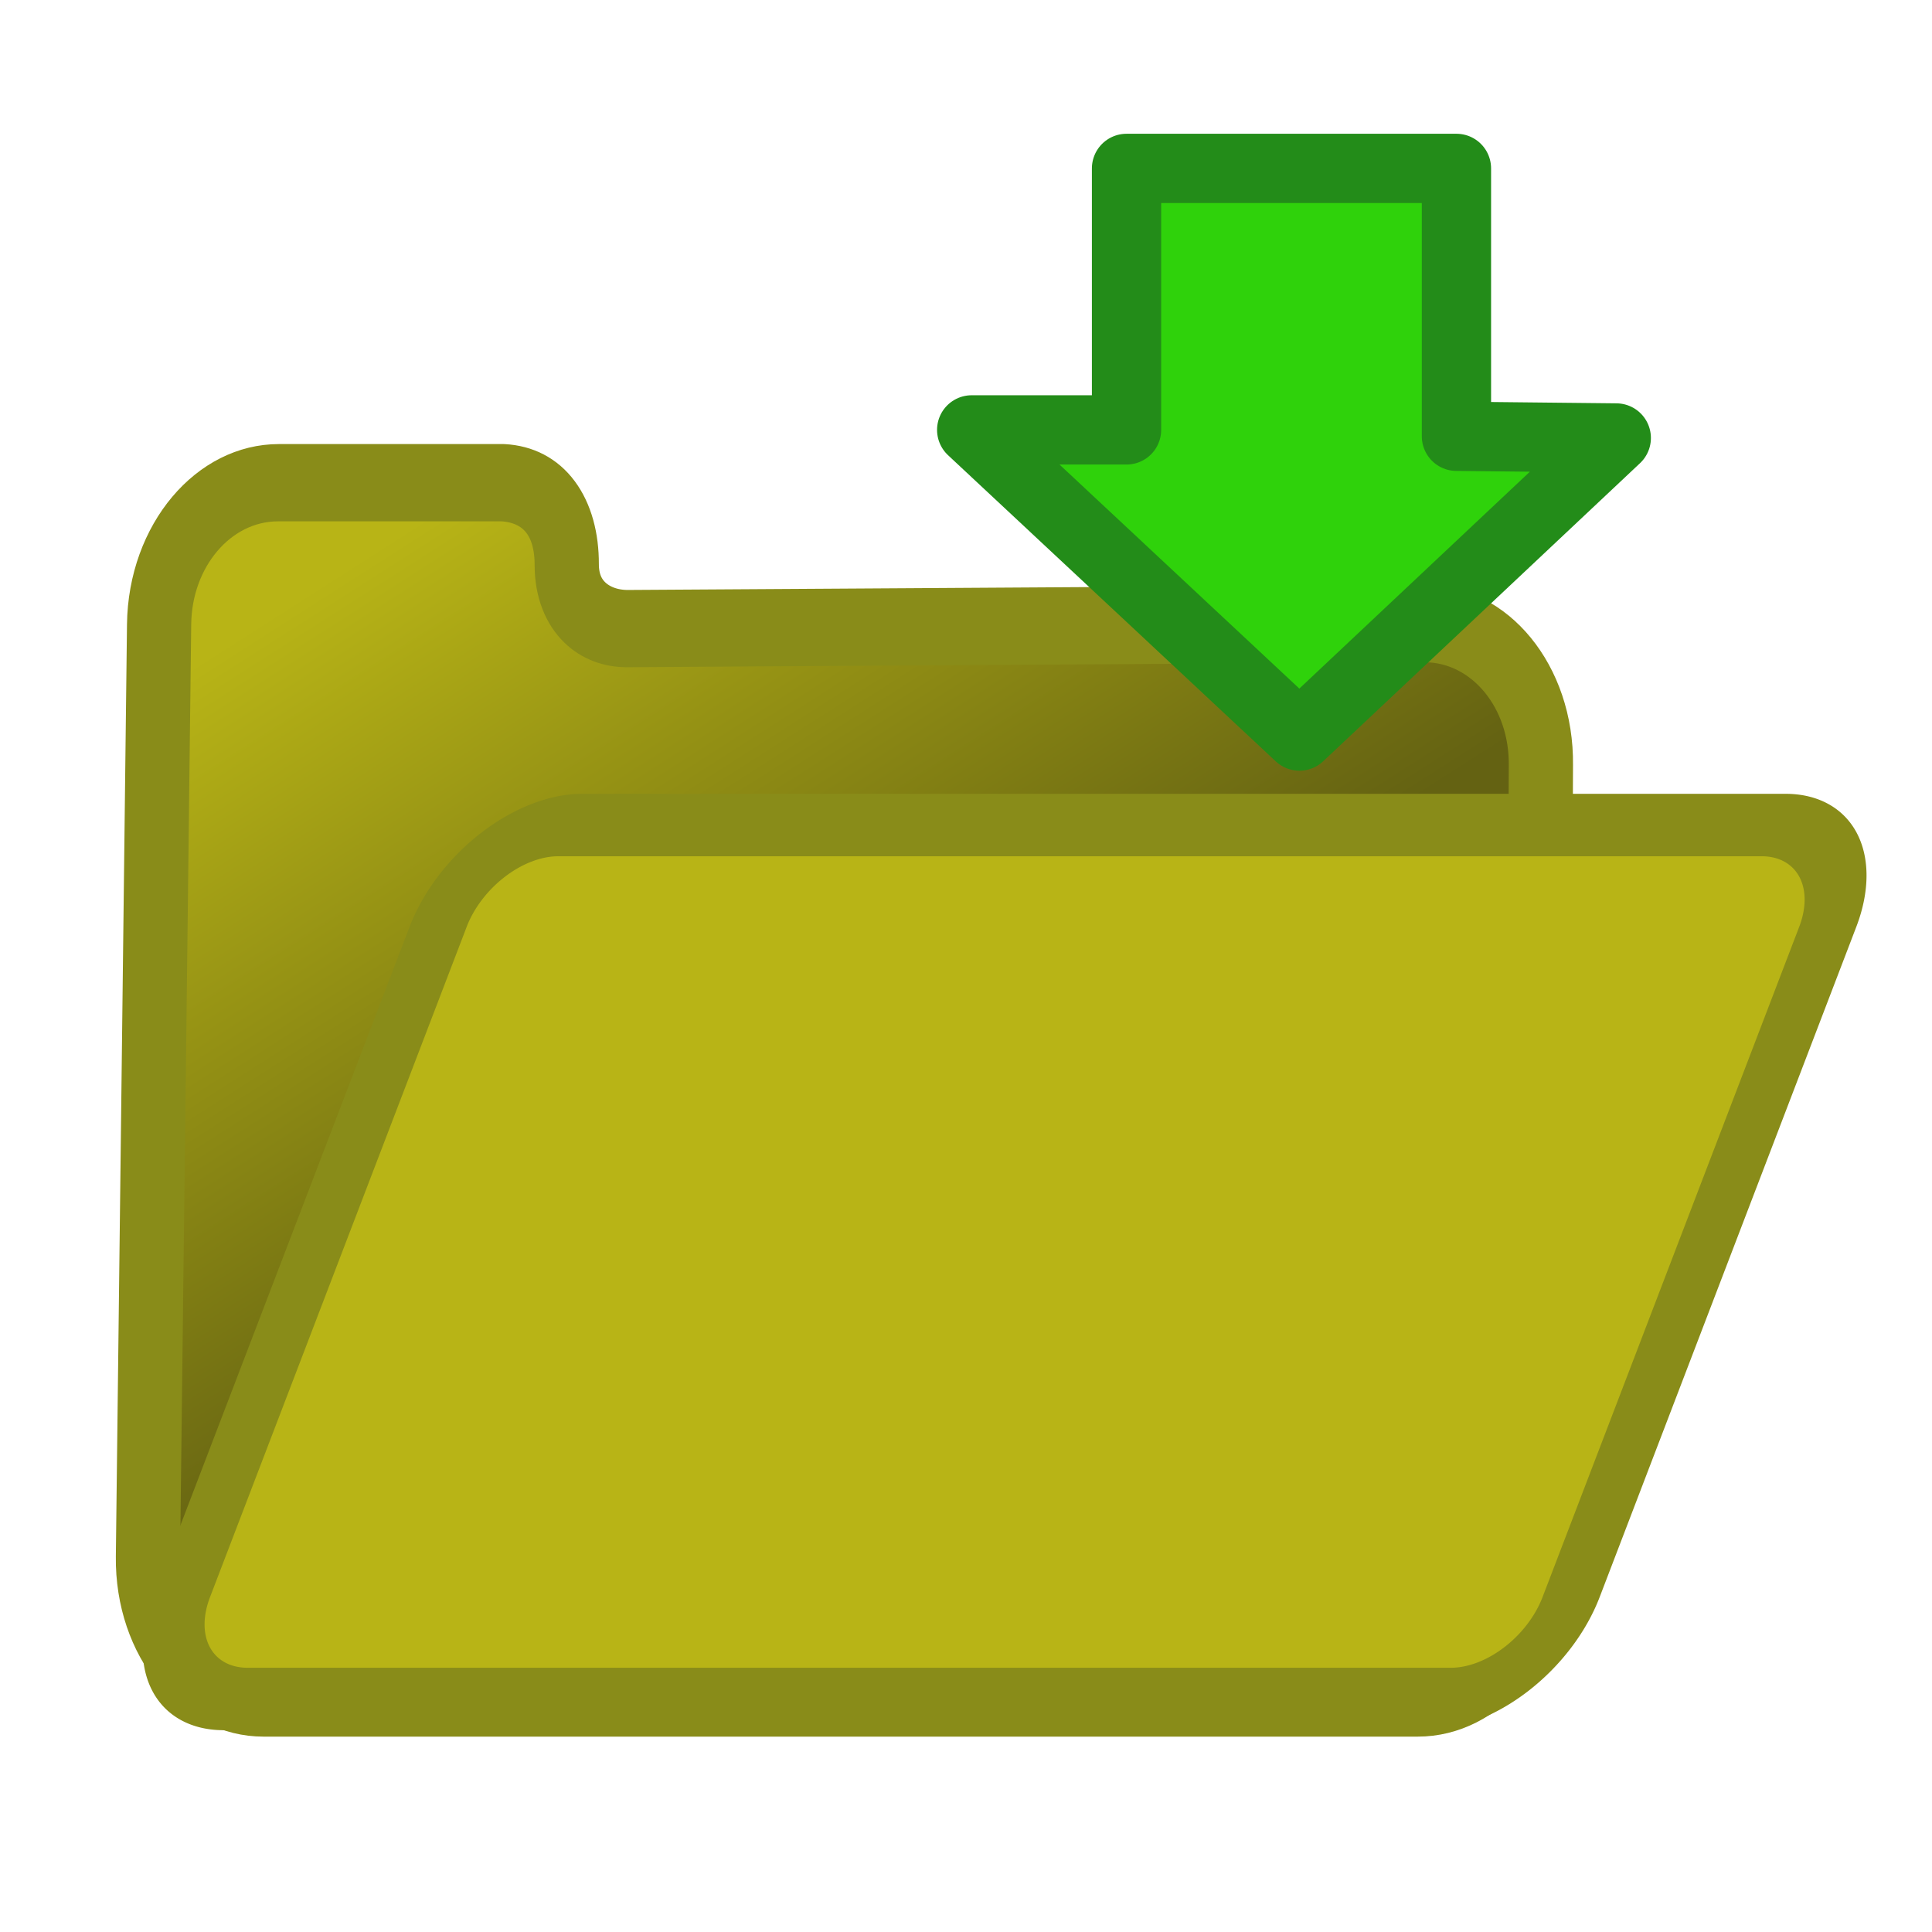 <?xml version="1.0" encoding="UTF-8" standalone="no"?>
<svg viewBox="0 0 27.5 27.5" xmlns="http://www.w3.org/2000/svg">
<defs>
<linearGradient gradientTransform="scale(1.163,.86)" gradientUnits="userSpaceOnUse" id="linearGradient7676" x1="303.4" x2="291.141" y1="235.931" y2="218.983">
<stop offset="0" stop-color="#646212"/>
<stop offset="1" stop-color="#b8b416"/>
</linearGradient>
</defs>
<g transform="translate(-134.598,-203.537)">
<path d="m338.513,185.28h6.493c1.218.056 1.863.854 1.876,1.97 .015,1.008.819,1.538 1.774,1.538l23.074-.12c1.886,0 3.404,1.518 3.404,3.404l.177,19.024c0,1.886-1.518,3.404-3.404,3.404h-33.394c-1.886,0-3.404-1.518-3.404-3.404v-22.412c0-1.886 1.518-3.404 3.404-3.404z" fill="url(#linearGradient7676)" fill-rule="evenodd" stroke="#898c19" stroke-linecap="round" stroke-linejoin="round" stroke-width="1.858" transform="matrix(.492,0,-7.080094e-3,.592,-26.675,100.722)"/>
<path d="m433.443,212.934h34.815a2.694,2.694 0 0,1 2.694,2.694v17.734a2.694,2.694 0 0,1 -2.694,2.694h-34.815a2.694,2.694 0 0,1 -2.694-2.694v-17.734a2.694,2.694 0 0,1 2.694-2.694" fill="#b8b416" fill-rule="evenodd" stroke="#898c19" stroke-linecap="round" stroke-linejoin="round" stroke-width="1.652" transform="matrix(.492,0,-.206,.538,-26.675,100.722)"/>
<path d="m155.329,205.934h-4.696v3.722h-2.204l4.665,4.358 4.51-4.243-2.275-.024v-3.813z" fill="#2fd20b" fill-rule="evenodd" stroke="#238c19" stroke-linecap="round" stroke-linejoin="round" stroke-width=".986"/>
</g>
</svg>
